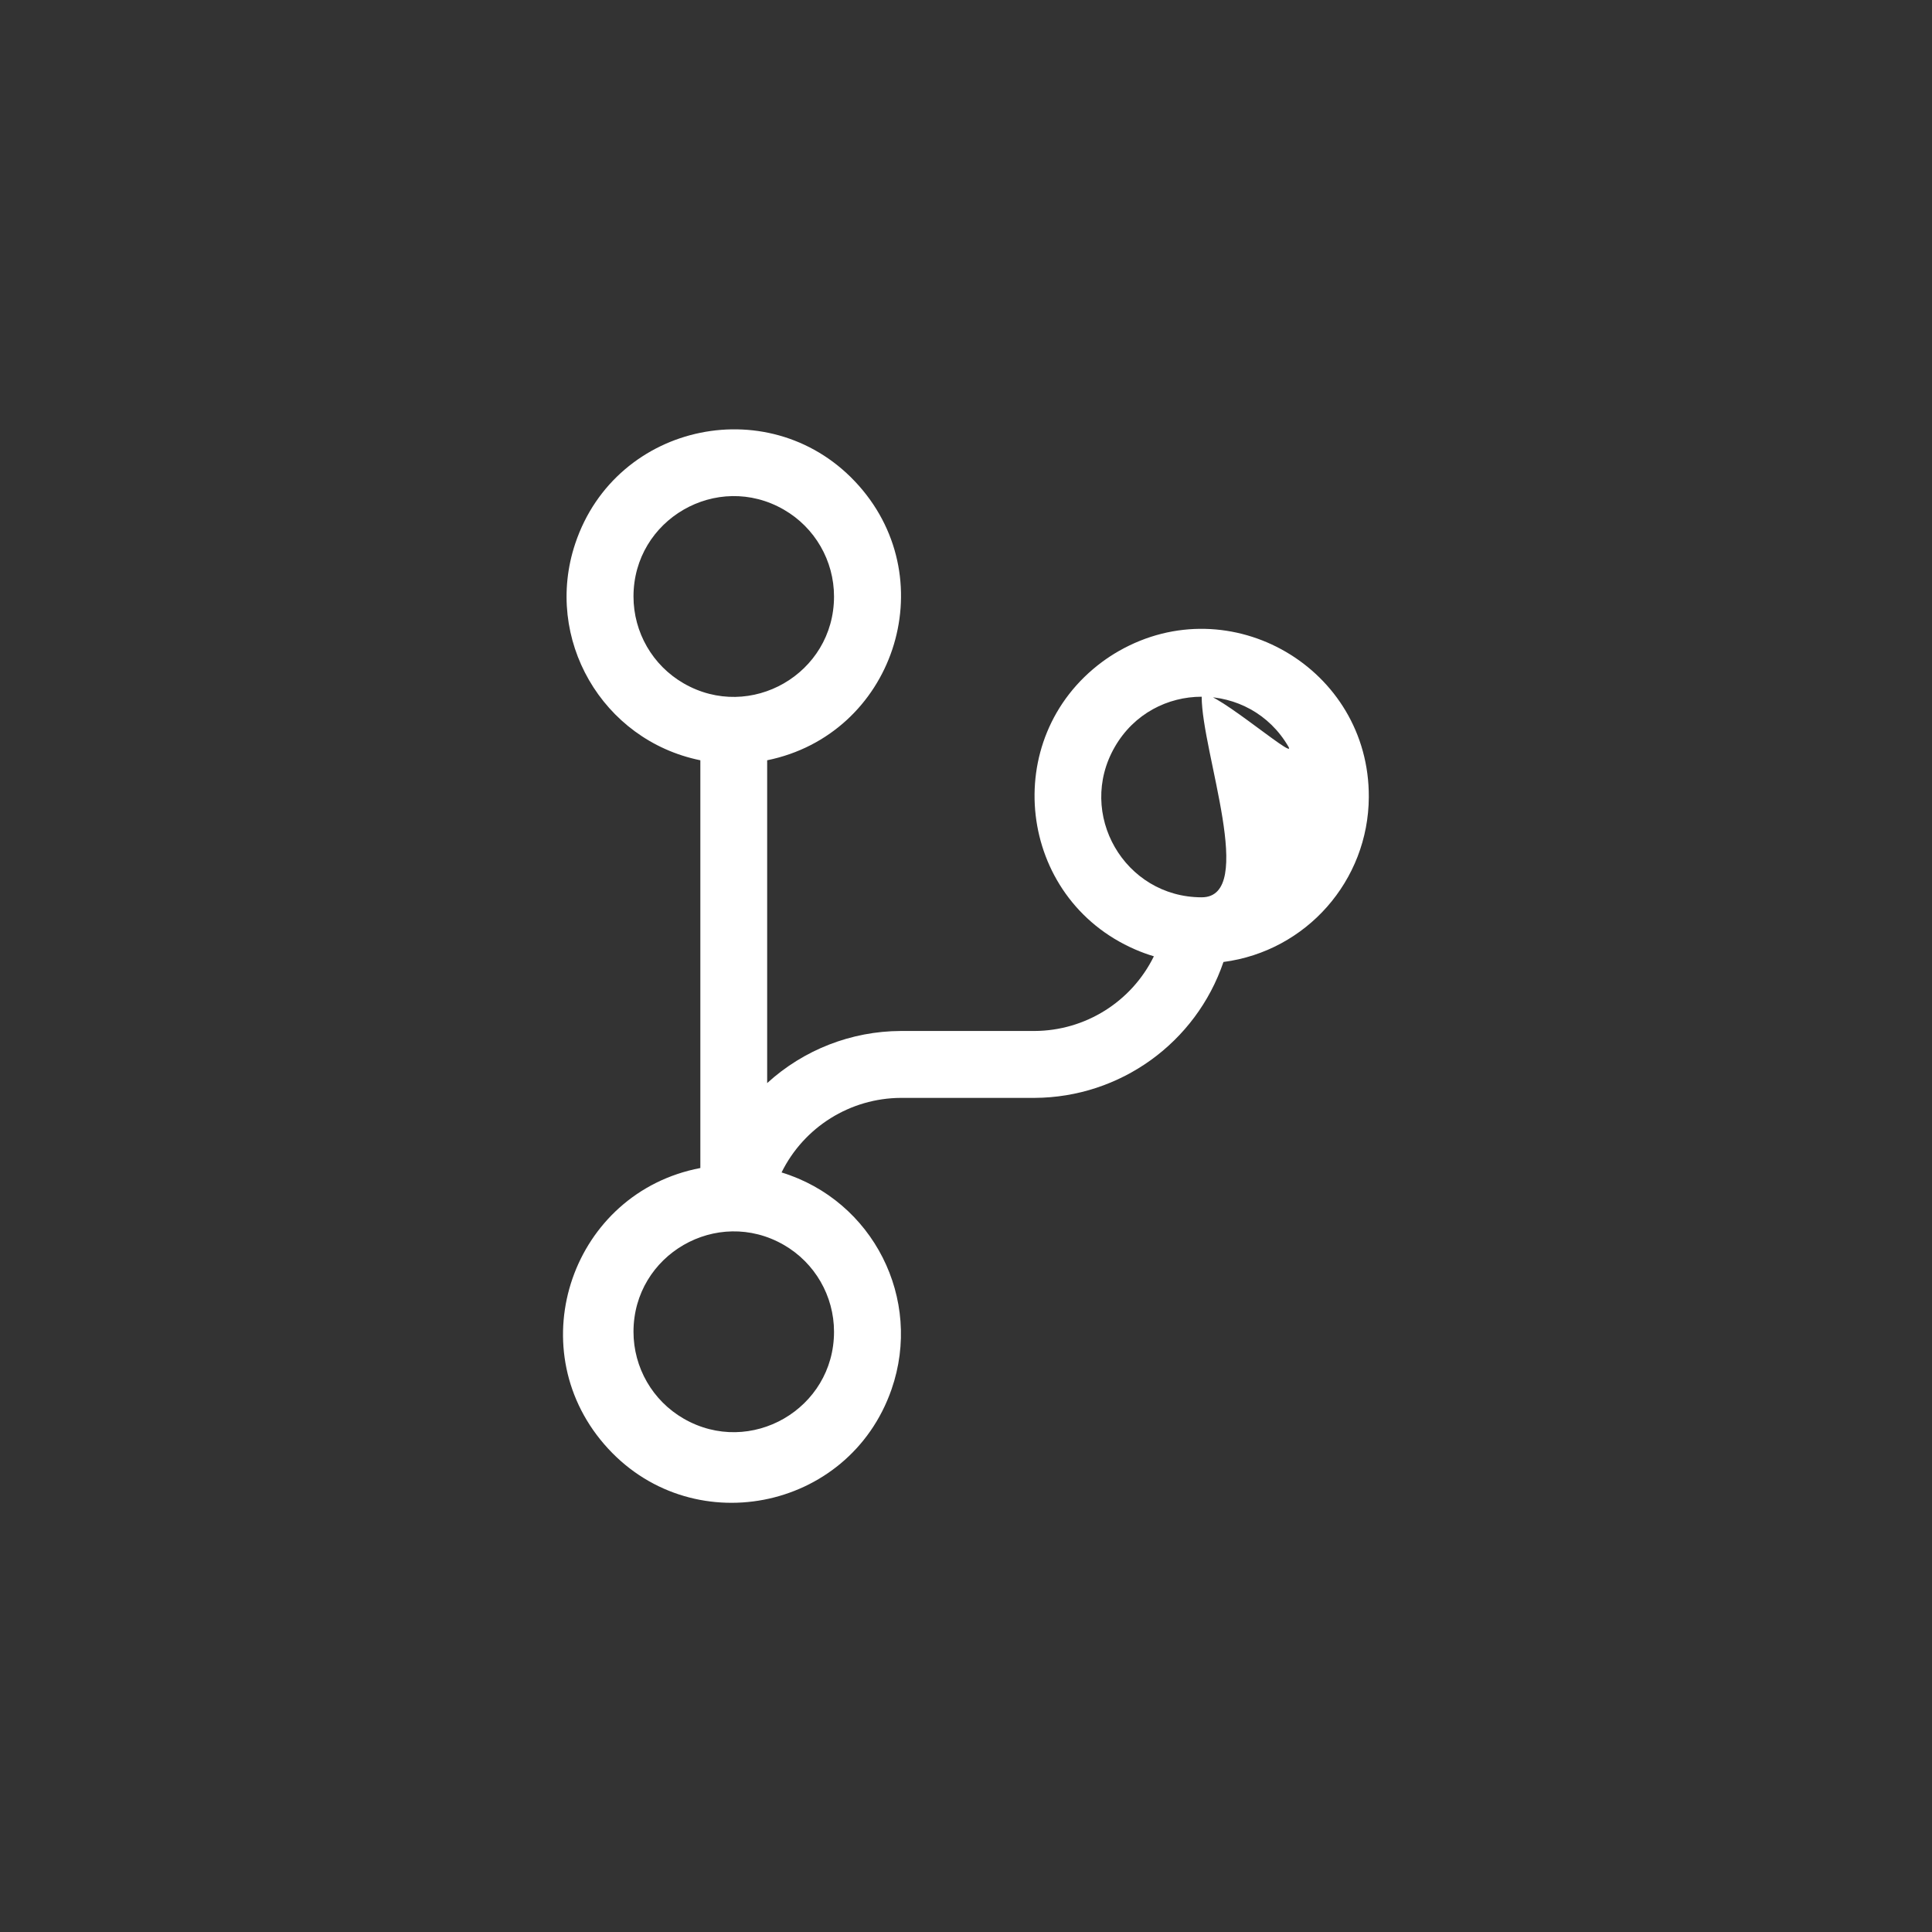 <svg width="144" height="144" xmlns="http://www.w3.org/2000/svg" fill="white"><rect width="100%" height="100%" fill="#333333" stroke="none"/><path d="M102.023 59.407C102.069 49.815 91.714 43.771 83.384 48.528C82.957 48.772 82.545 49.041 82.15 49.333C74.446 55.043 75.813 66.952 84.61 70.768C85.064 70.965 85.529 71.135 86.003 71.277C84.336 74.67 80.891 76.826 77.11 76.843H67.143C63.455 76.856 59.904 78.24 57.18 80.727V56.667C66.576 54.75 70.373 43.381 64.015 36.202C57.657 29.024 45.913 31.42 42.875 40.515C40.506 47.606 44.874 55.172 52.2 56.667V87.057C42.683 88.875 38.703 100.314 45.036 107.647C51.369 114.98 63.265 112.707 66.449 103.556C68.794 96.817 65.074 89.479 58.253 87.387C59.925 83.999 63.369 81.847 67.147 81.83H77.113C83.485 81.799 89.137 77.732 91.19 71.7C97.367 70.89 101.995 65.64 102.023 59.41ZM47.217 44.46C47.217 38.707 53.444 35.111 58.427 37.988C60.739 39.323 62.163 41.79 62.163 44.46C62.163 50.213 55.936 53.809 50.953 50.932C48.641 49.597 47.217 47.13 47.217 44.46ZM62.163 99.263C62.163 105.016 55.936 108.612 50.953 105.735C48.641 104.4 47.217 101.933 47.217 99.263C47.217 93.51 53.444 89.915 58.427 92.791C60.739 94.126 62.163 96.593 62.163 99.263ZM89.567 66.88C83.812 66.88 80.216 60.651 83.093 55.667C85.97 50.684 93.163 50.684 96.04 55.667C96.696 56.804 89.567 50.618 89.567 51.93C89.567 56.058 93.695 66.88 89.567 66.88Z"></path></svg>
